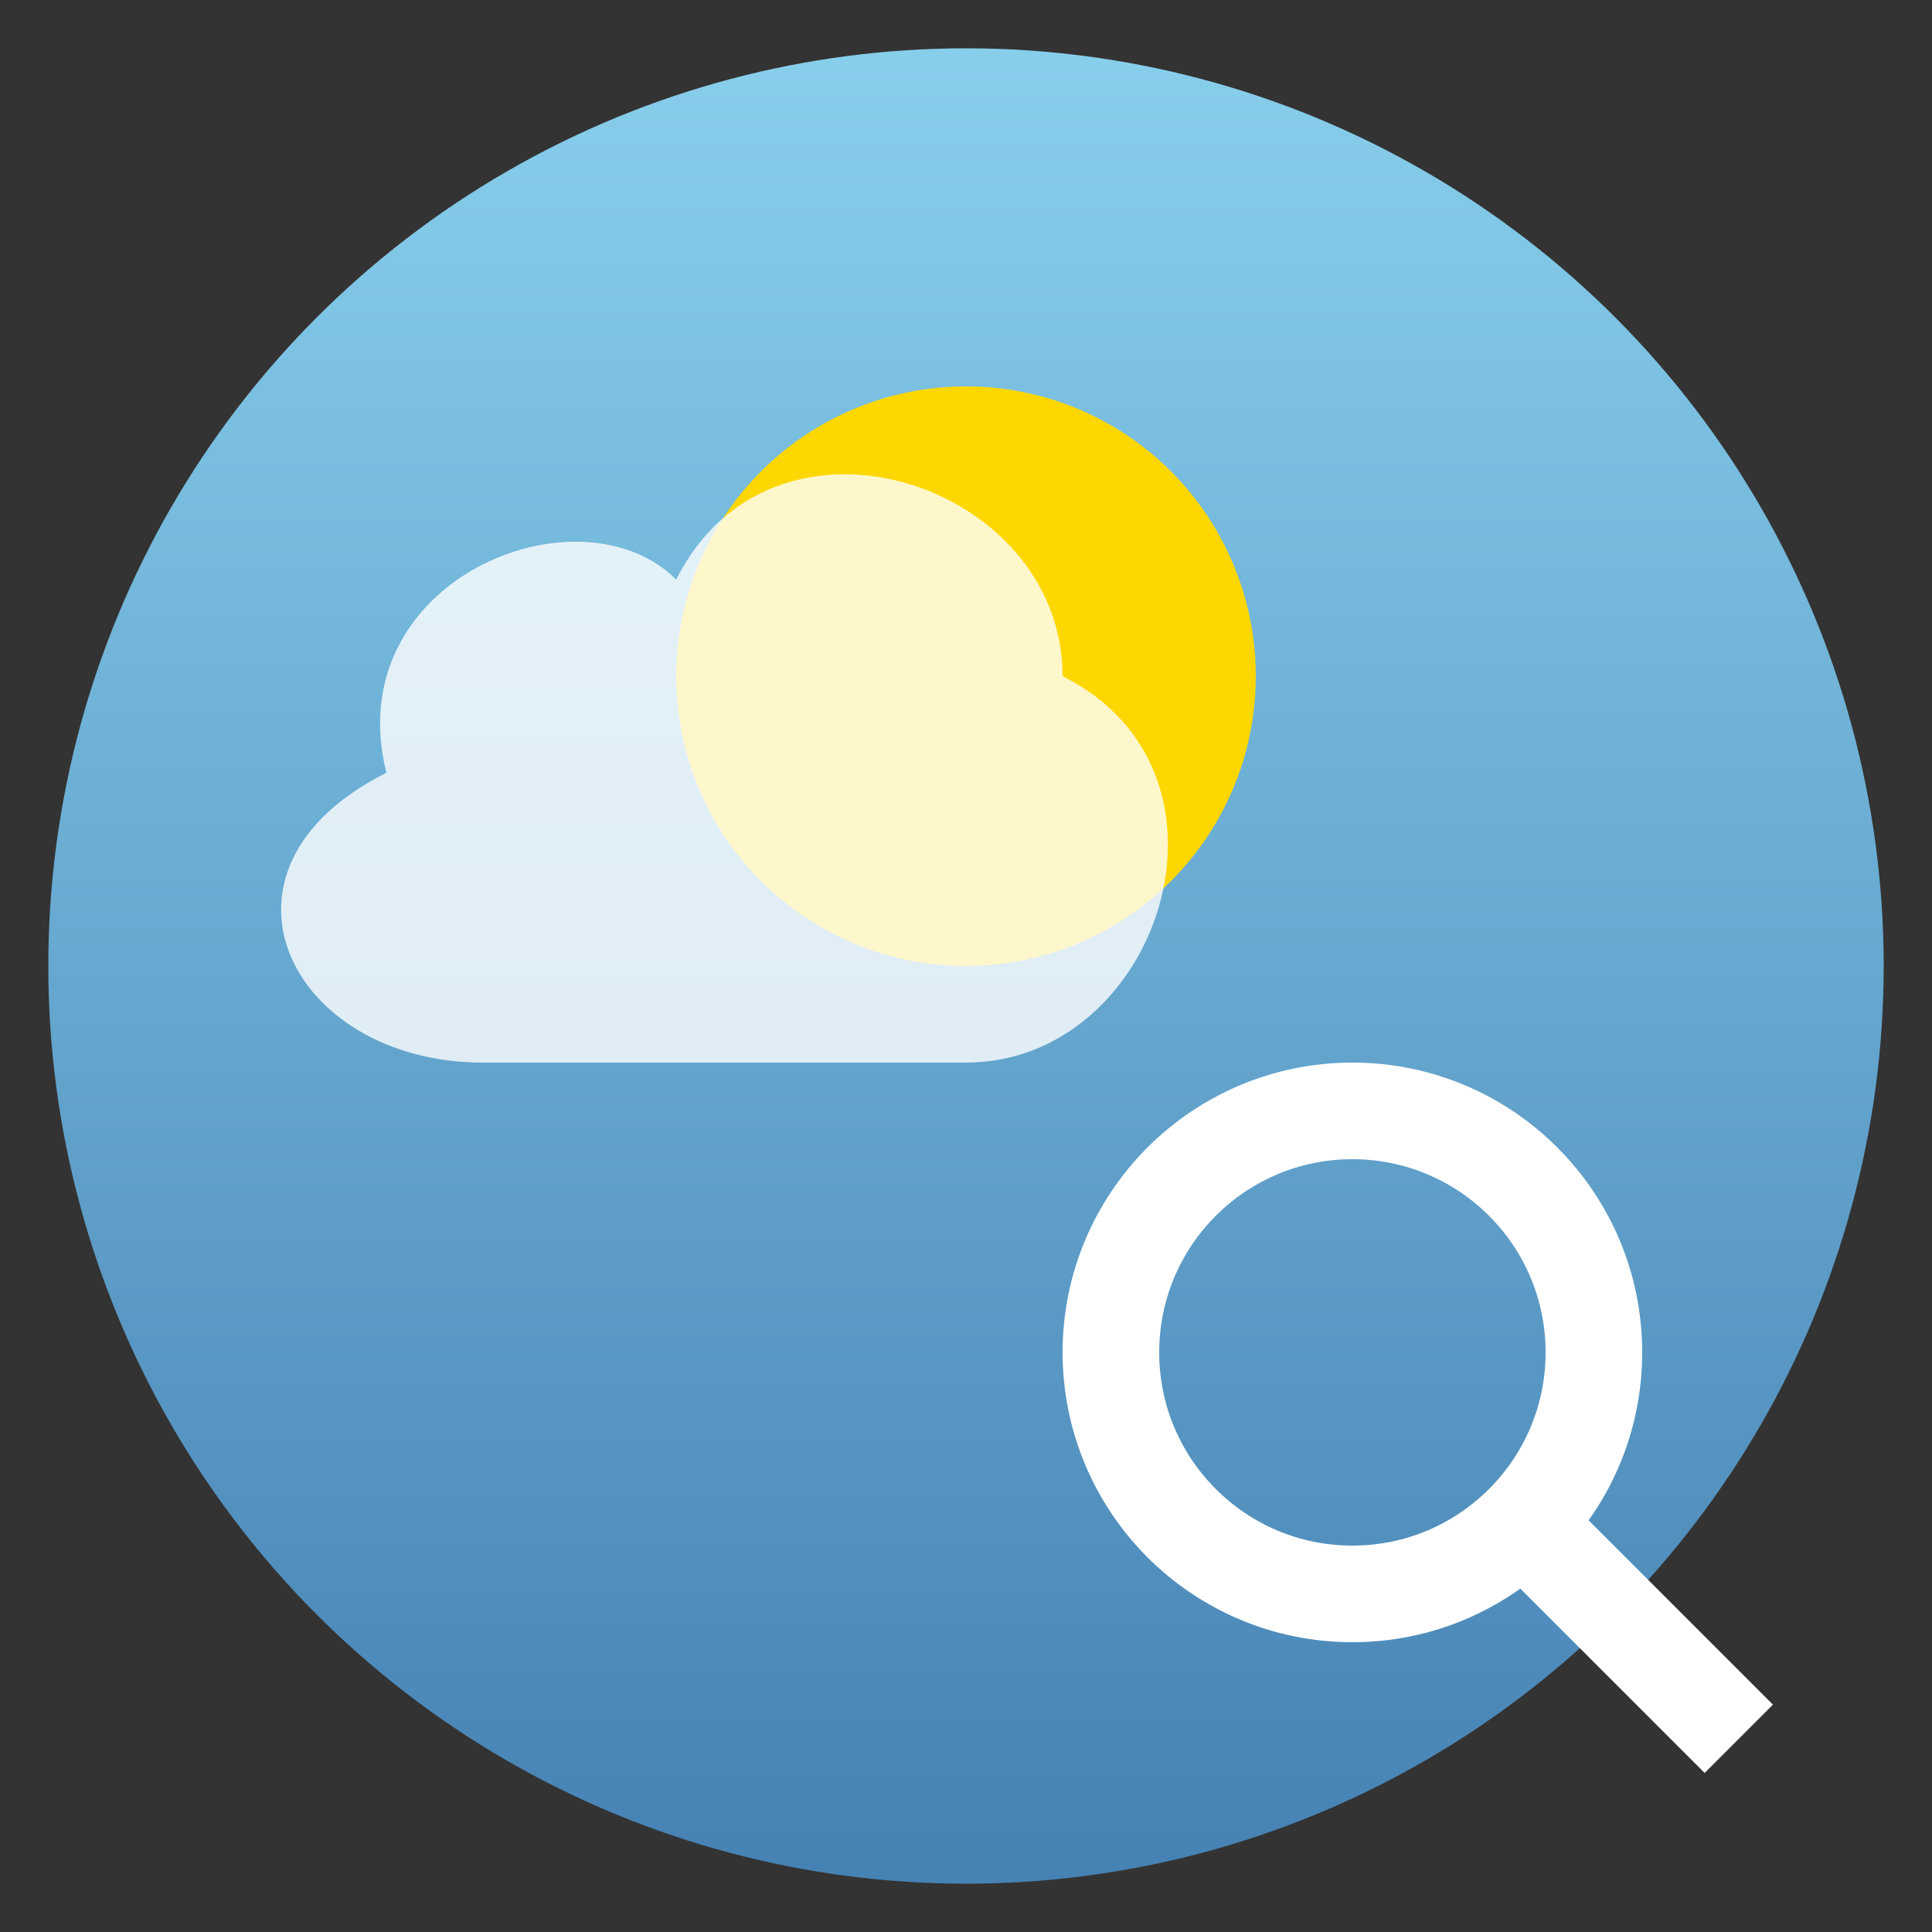 <svg xmlns="http://www.w3.org/2000/svg" viewBox="0 0 200 200">
  <rect x="0" y="0" width="200" height="200" fill="#333333" stroke="none"/>
  <defs>
    <linearGradient id="skyGradient" x1="0%" y1="0%" x2="0%" y2="100%">
      <stop offset="0%" style="stop-color:#87CEEB;stop-opacity:1" />
      <stop offset="100%" style="stop-color:#4682B4;stop-opacity:1" />
    </linearGradient>
  </defs>
  
  {/* Background circle */}
  <circle cx="100" cy="100" r="95" fill="url(#skyGradient)" />
  
  {/* Sun */}
  <circle cx="100" cy="70" r="30" fill="#FFD700" />
  
  {/* Cloud */}
  <path 
    d="M50,110 
       C30,110 20,90 40,80 
       C35,60 60,50 70,60 
       C80,40 110,50 110,70 
       C130,80 120,110 100,110 Z" 
    fill="white" 
    opacity="0.8" 
  />
  
  {/* Magnifying Glass */}
  <circle 
    cx="140" 
    cy="140" 
    r="25" 
    fill="none" 
    stroke="#FFFFFF" 
    stroke-width="10" 
  />
  <line 
    x1="160" 
    y1="160" 
    x2="180" 
    y2="180" 
    stroke="#FFFFFF" 
    stroke-width="10" 
  />
</svg>